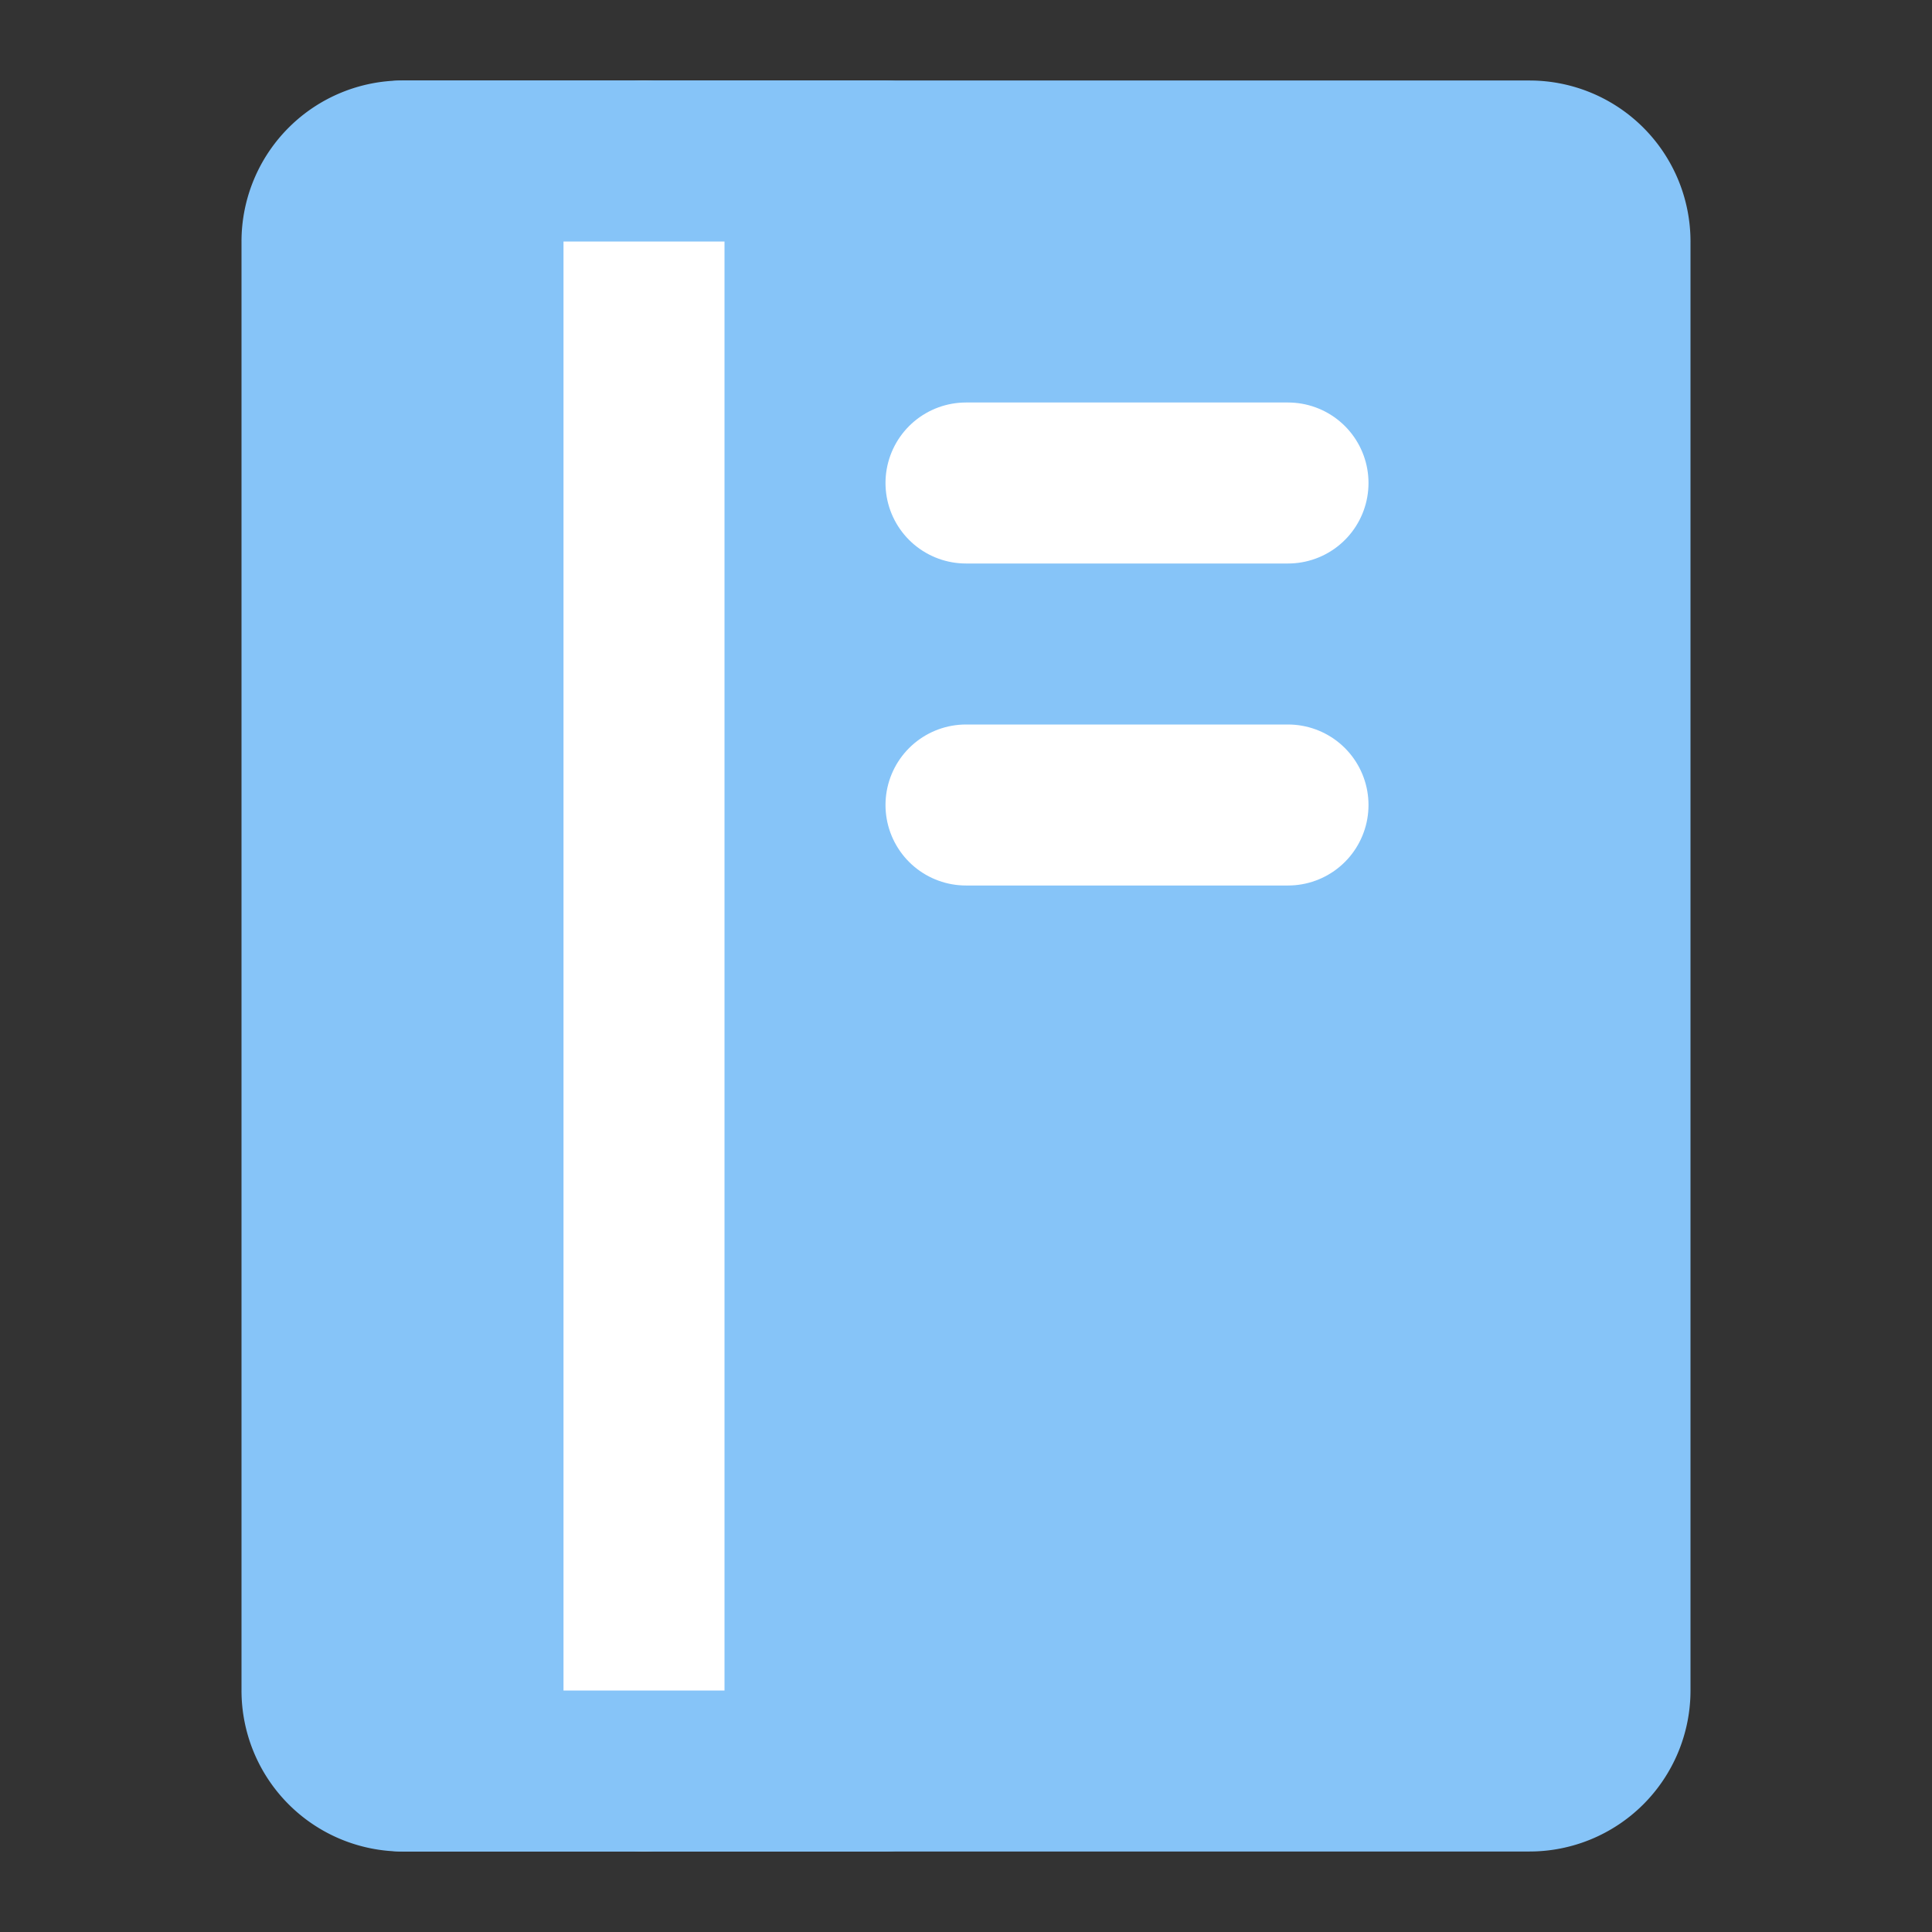 <svg xmlns="http://www.w3.org/2000/svg" fill="none" viewBox="0 0 48 48"><rect x="0" y="0" width="48" height="48" fill="#333333" stroke="none"/><path stroke-linejoin="round" stroke-width="4" stroke="#86C4F8" fill="#86C4F8" d="M8 6a2 2 0 0 1 2-2h28a2 2 0 0 1 2 2v36a2 2 0 0 1-2 2H10a2 2 0 0 1-2-2V6Z" data-follow-fill="#86C4F8" data-follow-stroke="#86C4F8"/><path stroke-linejoin="round" stroke-linecap="round" stroke-width="4" stroke="#FFF" d="M16 4v40M24 12h8M24 20h8"/><path stroke-linejoin="round" stroke-linecap="round" stroke-width="4" stroke="#86C4F8" d="M10 4h12M10 44h12" data-follow-stroke="#86C4F8"/></svg>